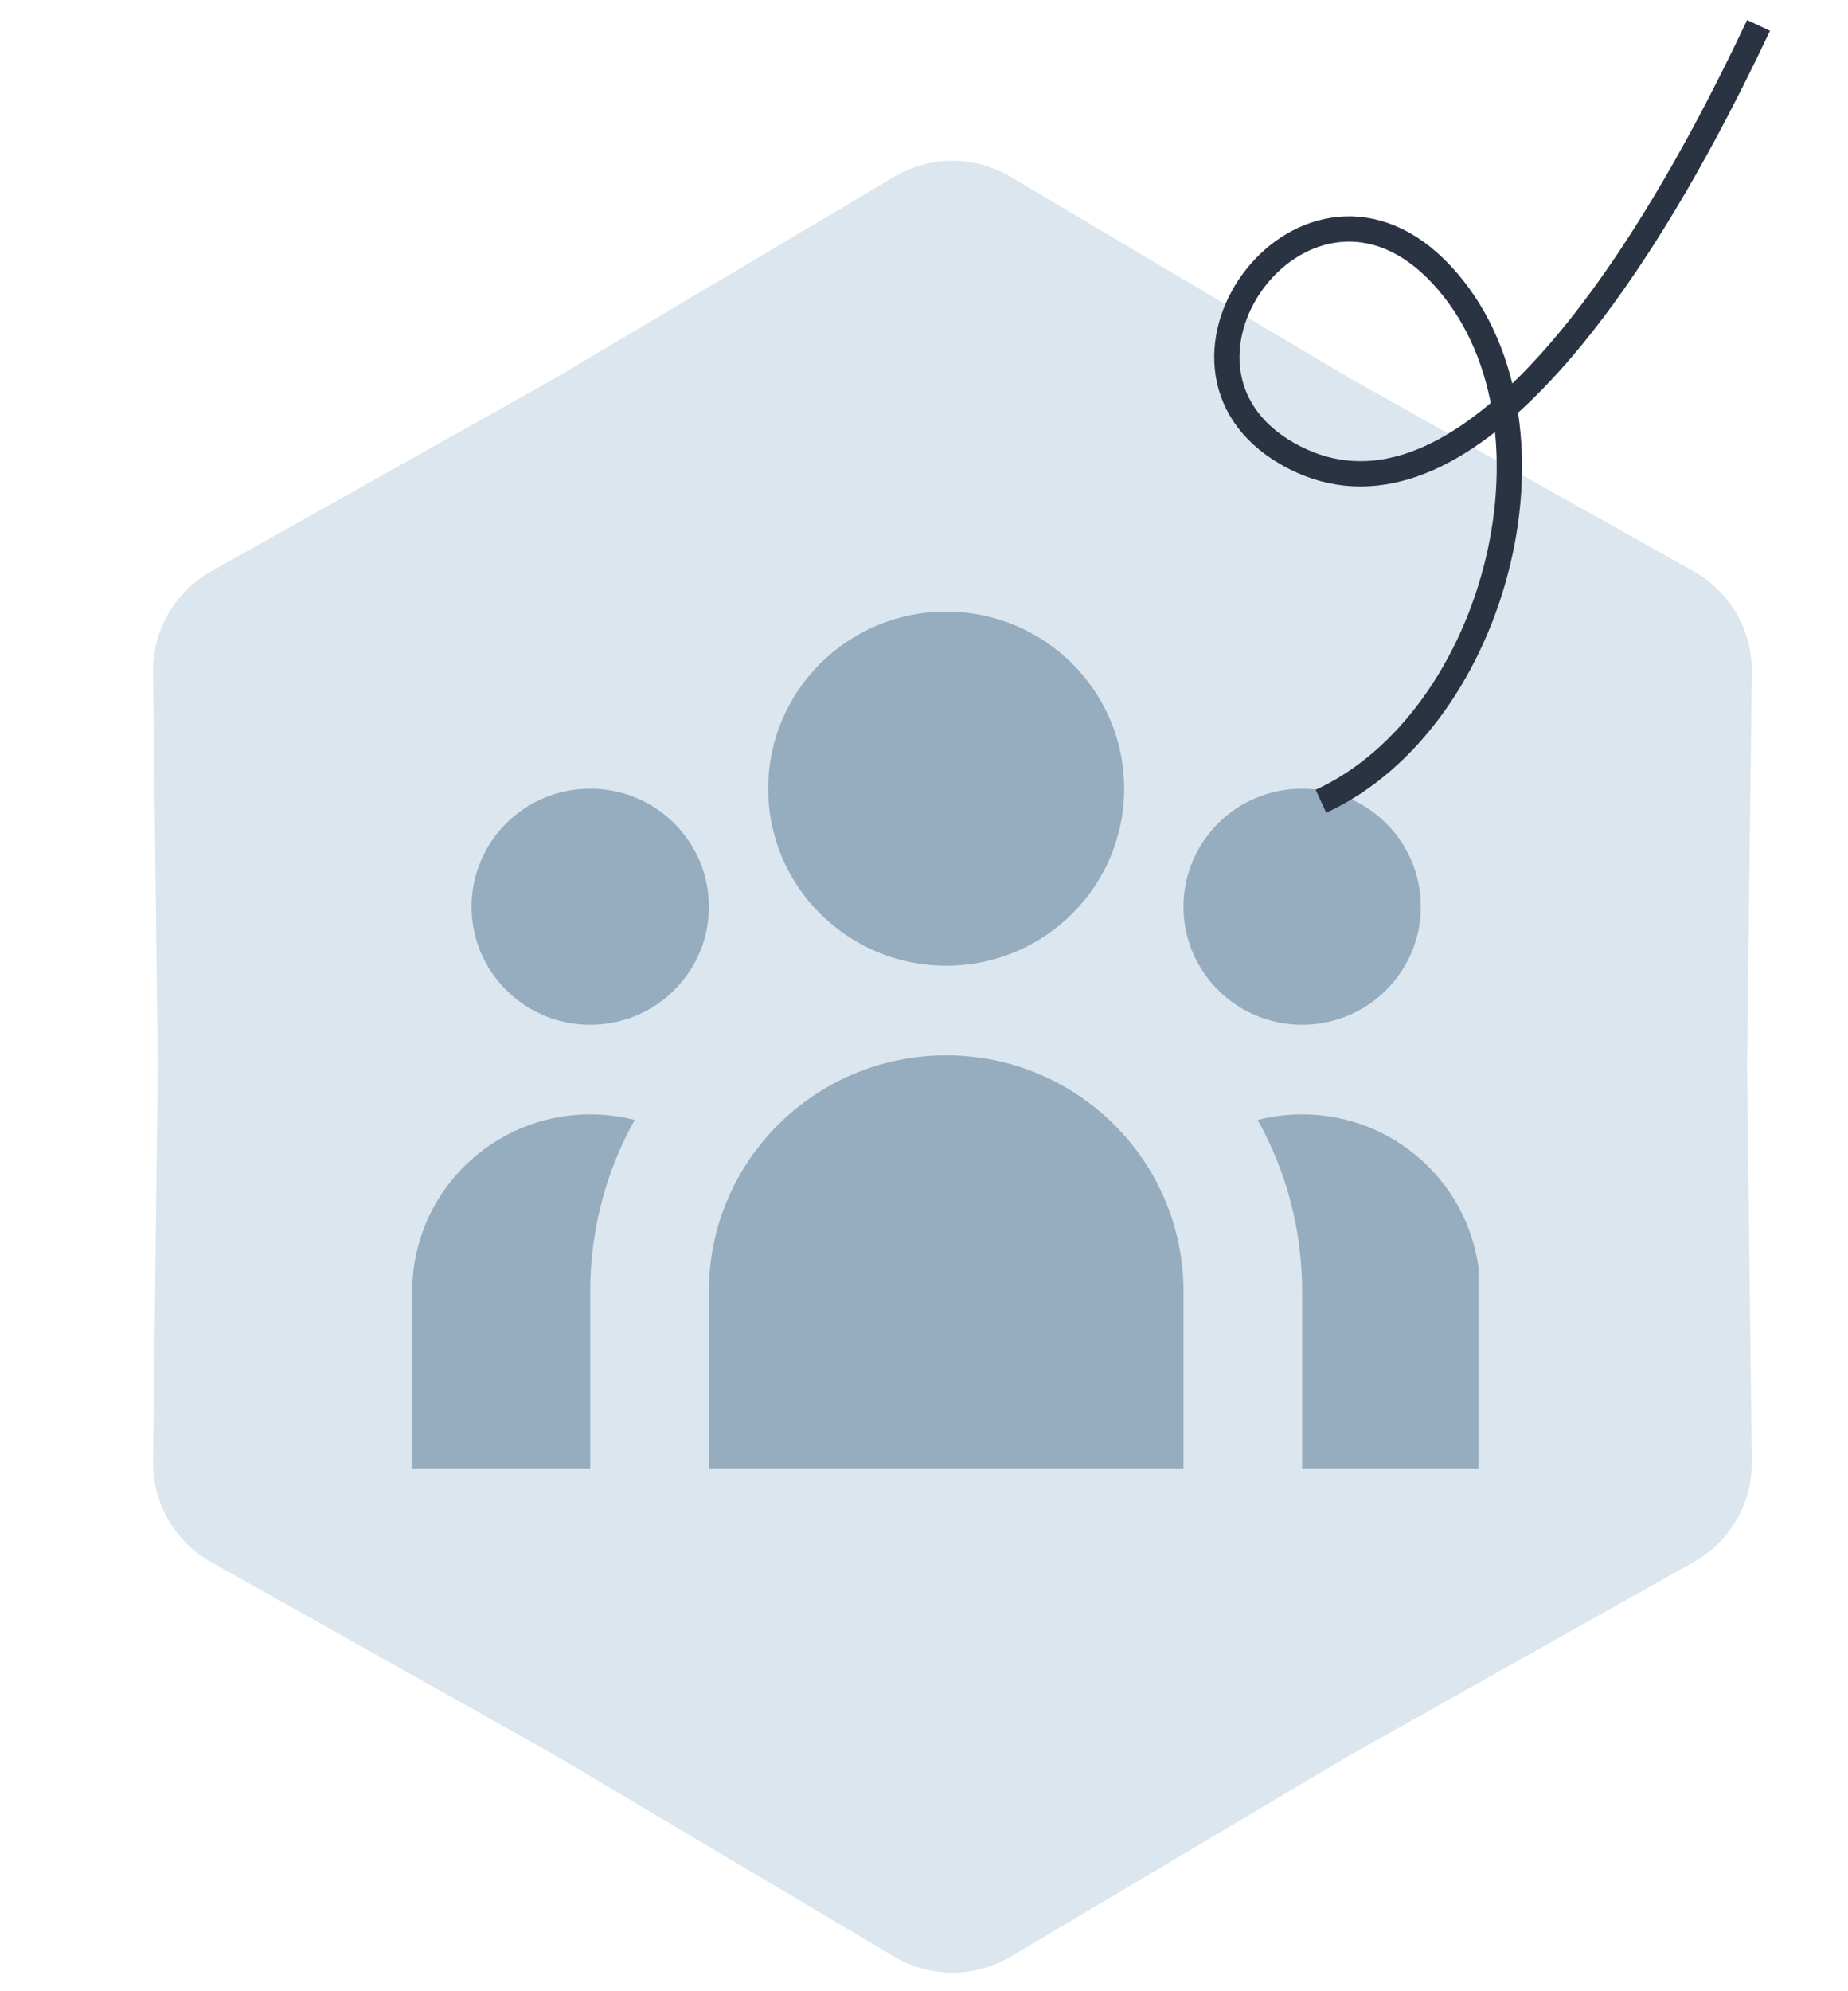 <svg width="130" height="140" viewBox="0 0 130 140" fill="none" xmlns="http://www.w3.org/2000/svg">
<path d="M62.917 12.424C65.434 10.93 68.566 10.93 71.083 12.424L94.95 26.589L119.151 40.176C121.704 41.608 123.27 44.321 123.234 47.248L122.9 75L123.234 102.752C123.27 105.679 121.704 108.391 119.151 109.824L94.95 123.411L71.083 137.576C68.566 139.07 65.434 139.07 62.917 137.576L39.05 123.411L14.849 109.824C12.296 108.391 10.73 105.679 10.766 102.752L11.1 75L10.766 47.248C10.73 44.321 12.296 41.608 14.849 40.176L39.05 26.589L62.917 12.424Z" fill="#DBE6EF"/>
<g clip-path="url(#clip0_155_10615)">
<path d="M79.081 55.45C79.081 62.326 73.475 67.9 66.561 67.9C59.646 67.9 54.04 62.326 54.04 55.45C54.04 48.574 59.646 43 66.561 43C73.475 43 79.081 48.574 79.081 55.45Z" fill="#96ACBF"/>
<path d="M99.948 63.75C99.948 68.334 96.211 72.05 91.601 72.05C86.991 72.05 83.254 68.334 83.254 63.75C83.254 59.166 86.991 55.45 91.601 55.45C96.211 55.45 99.948 59.166 99.948 63.75Z" fill="#96ACBF"/>
<path d="M83.254 90.8C83.254 81.632 75.78 74.2 66.561 74.2C57.341 74.2 49.867 81.632 49.867 90.8V103.25H83.254V90.8Z" fill="#96ACBF"/>
<path d="M49.867 63.75C49.867 68.334 46.13 72.05 41.52 72.05C36.91 72.05 33.173 68.334 33.173 63.75C33.173 59.166 36.91 55.45 41.52 55.45C46.13 55.45 49.867 59.166 49.867 63.75Z" fill="#96ACBF"/>
<path d="M91.601 103.25V90.8C91.601 86.425 90.466 82.314 88.474 78.741C89.473 78.486 90.521 78.35 91.601 78.35C98.516 78.35 104.121 83.924 104.121 90.8V103.25H91.601Z" fill="#96ACBF"/>
<path d="M44.647 78.741C42.655 82.314 41.52 86.425 41.52 90.8V103.25H29V90.8C29 83.924 34.605 78.35 41.52 78.35C42.6 78.35 43.648 78.486 44.647 78.741Z" fill="#96ACBF"/>
</g>
<path d="M123.708 1.786C113.612 23.195 101.408 38.116 90.551 31.89C79.694 25.663 91.988 9.193 101.408 19.309C110.829 29.425 105.41 50.594 92.923 56.335" stroke="#2A3342" stroke-width="1.778" stroke-linejoin="round"/>
<defs>
<clipPath id="clip0_155_10615">
<rect width="75" height="73" fill="white" transform="translate(29 35)"/>
</clipPath>
</defs>
</svg>
